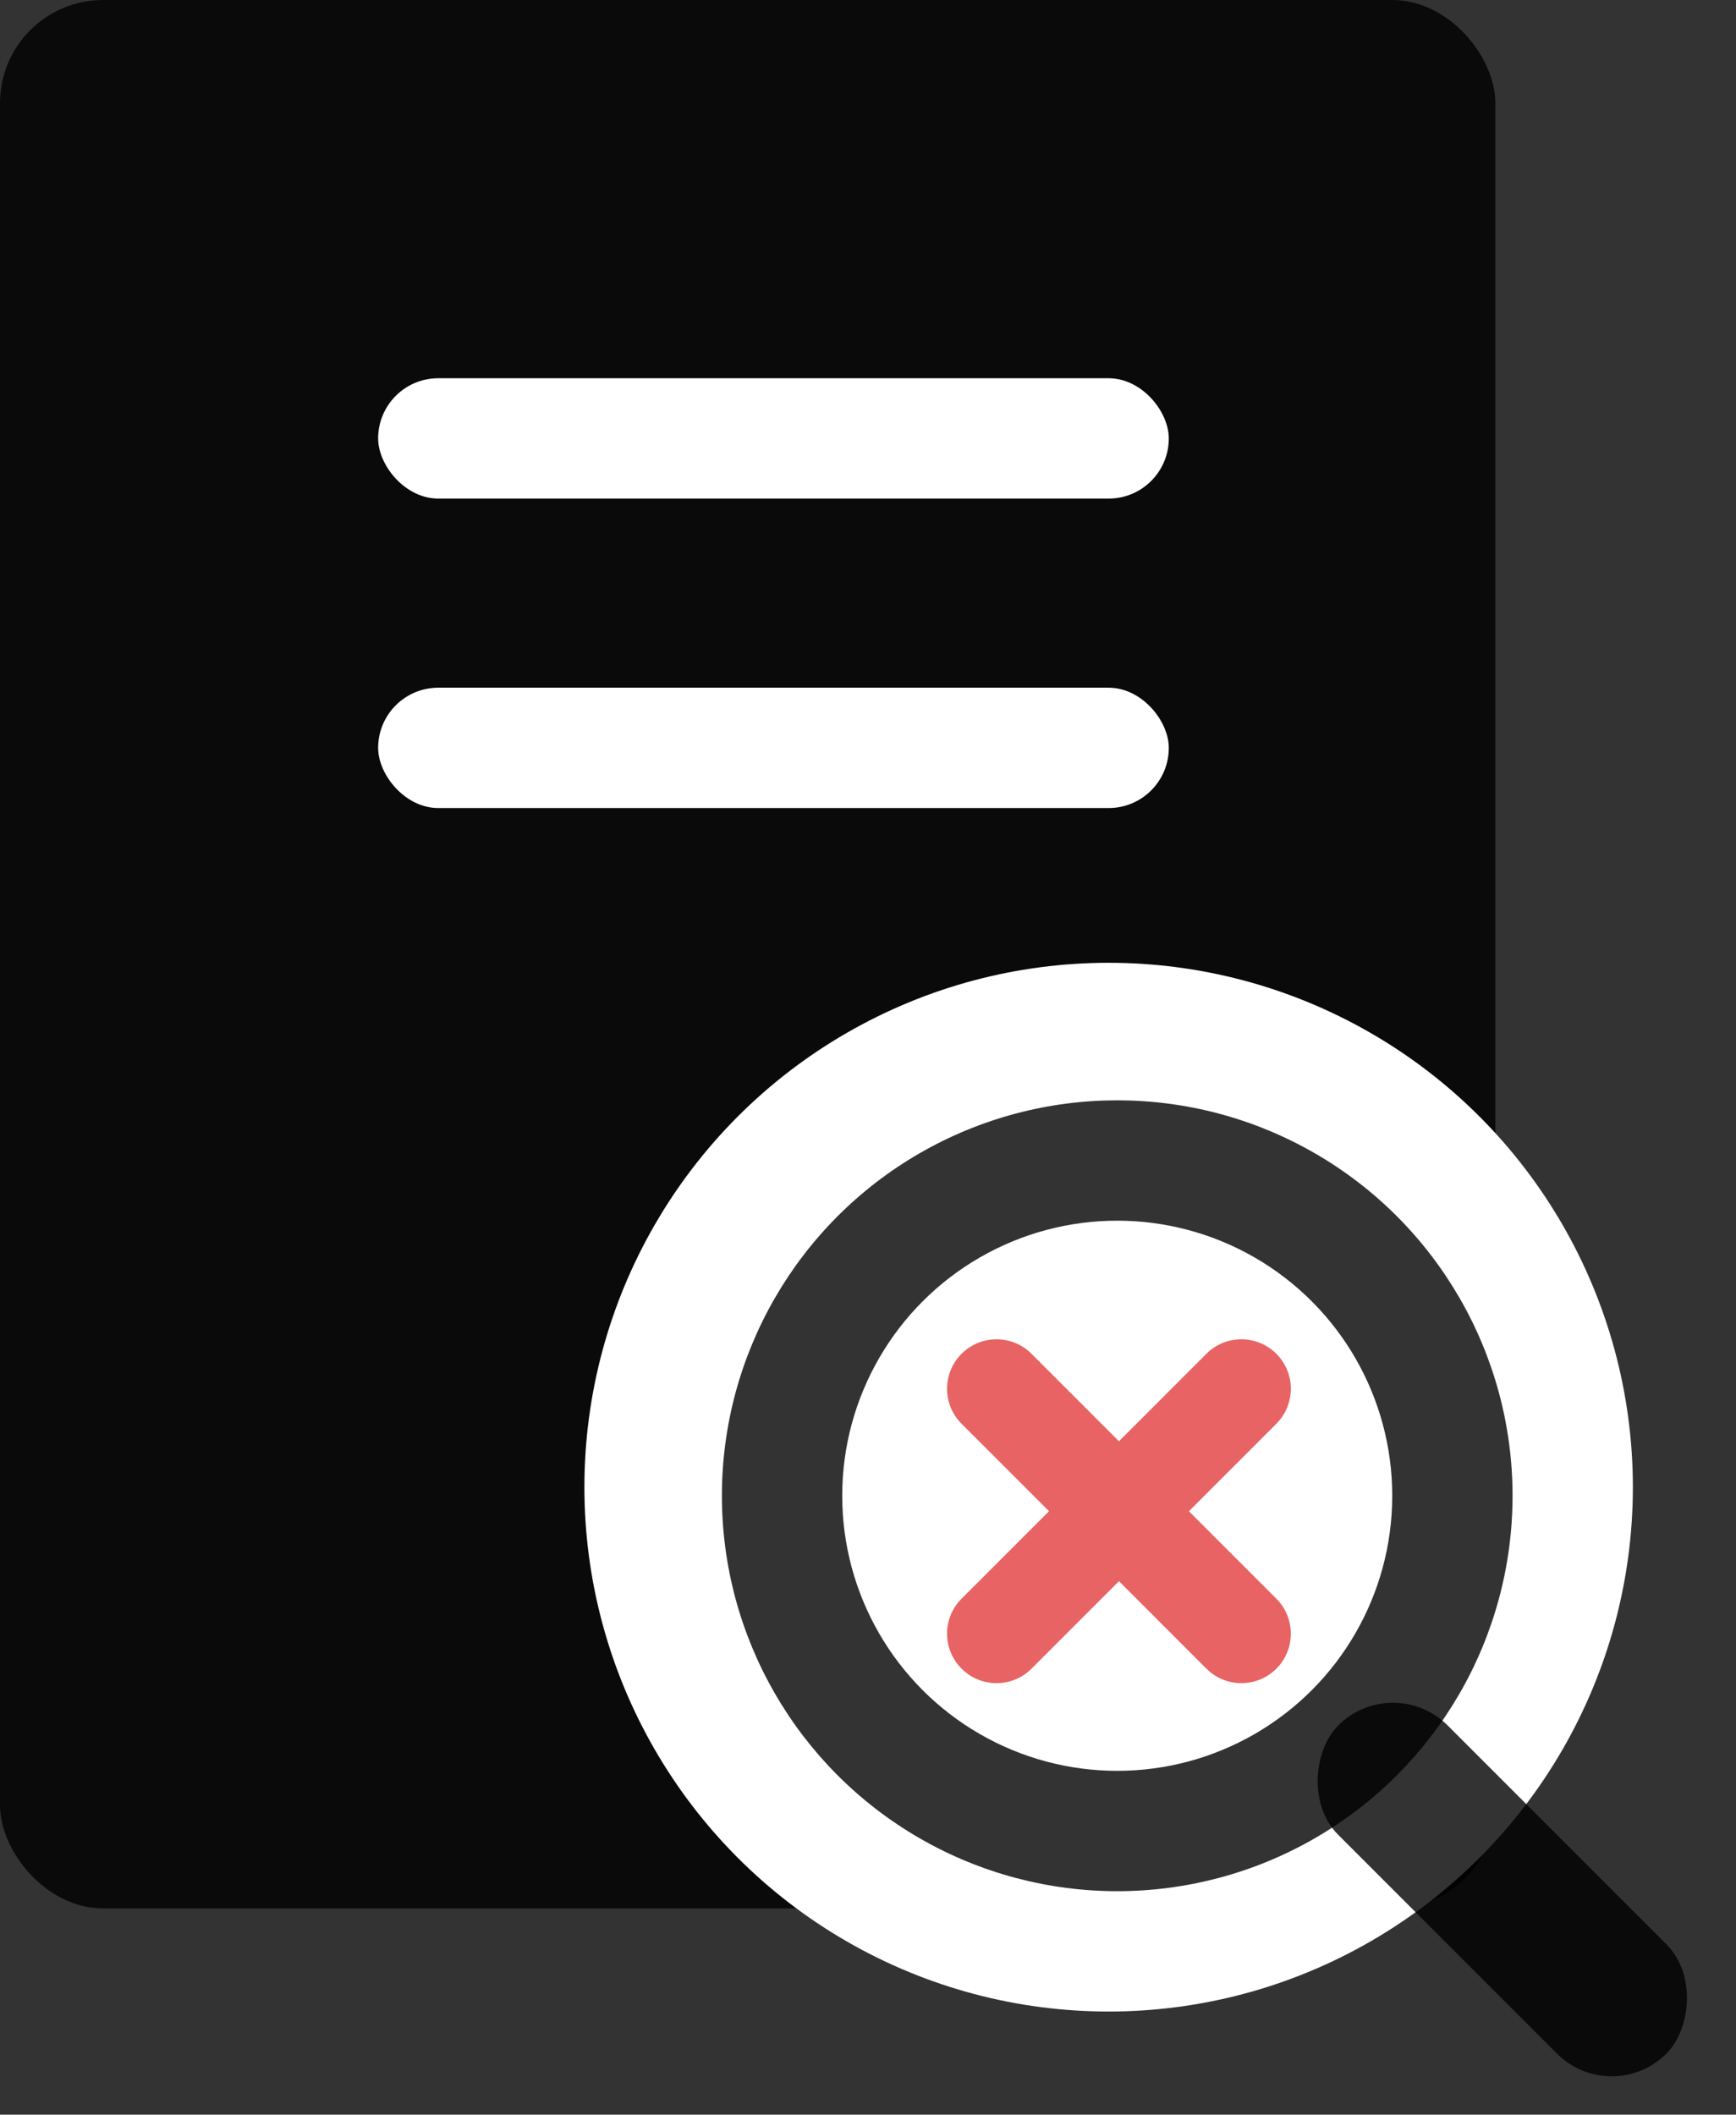 <?xml version="1.0" encoding="UTF-8"?>
<svg width="101px" height="123px" viewBox="0 0 101 123" version="1.1" xmlns="http://www.w3.org/2000/svg" xmlns:xlink="http://www.w3.org/1999/xlink">
    <rect x="0" y="0" width="101" height="123" fill="#333333" stroke="none"/>
    <title>Group 8</title>
    <g id="Hi-Fid-Iteration-6" stroke="none" stroke-width="1" fill="none" fill-rule="evenodd">
        <g id="Search-Engine-Not-Found-Copy" transform="translate(-143, -234)">
            <g id="Group-8" transform="translate(143, 234)">
                <rect id="Rectangle" fill-opacity="0.8" fill="#000000" x="0" y="2.84217094e-14" width="87" height="111" rx="6"></rect>
                <g id="Group-7" transform="translate(34, 56)">
                    <circle id="Oval-Copy" fill="#FFFFFF" cx="30.5" cy="30.5" r="30.5"></circle>
                    <rect id="Rectangle" fill-opacity="0.8" fill="#000000" transform="translate(53.404, 53.904) rotate(45) translate(-53.404, -53.904) " x="39.904" y="49.404" width="27" height="9" rx="4.5"></rect>
                    <circle id="Oval" fill-opacity="0.8" fill="#000000" cx="31" cy="31" r="23"></circle>
                    <circle id="Oval" fill="#FFFFFF" cx="31" cy="31" r="16"></circle>
                    <path d="M26.013,22.742 L31.101,27.829 L36.188,22.742 C37.312,21.619 39.134,21.619 40.258,22.742 C41.381,23.866 41.381,25.688 40.258,26.812 L35.171,31.899 L40.258,36.987 C41.381,38.111 41.381,39.933 40.258,41.057 C39.134,42.18 37.312,42.18 36.188,41.057 L31.101,35.969 L26.013,41.057 C24.889,42.18 23.067,42.18 21.943,41.057 C20.82,39.933 20.82,38.111 21.943,36.987 L27.031,31.899 L21.943,26.812 C20.82,25.688 20.82,23.866 21.943,22.742 C23.067,21.619 24.889,21.619 26.013,22.742 Z" id="Combined-Shape" fill-opacity="0.677" fill="#DE1A1A"></path>
                </g>
                <g id="Group-4" transform="translate(22, 22)" fill="#FFFFFF">
                    <rect id="Rectangle" x="0" y="0" width="46" height="7" rx="3.5"></rect>
                    <rect id="Rectangle-Copy" x="0" y="18" width="46" height="7" rx="3.5"></rect>
                </g>
            </g>
        </g>
    </g>
</svg>
